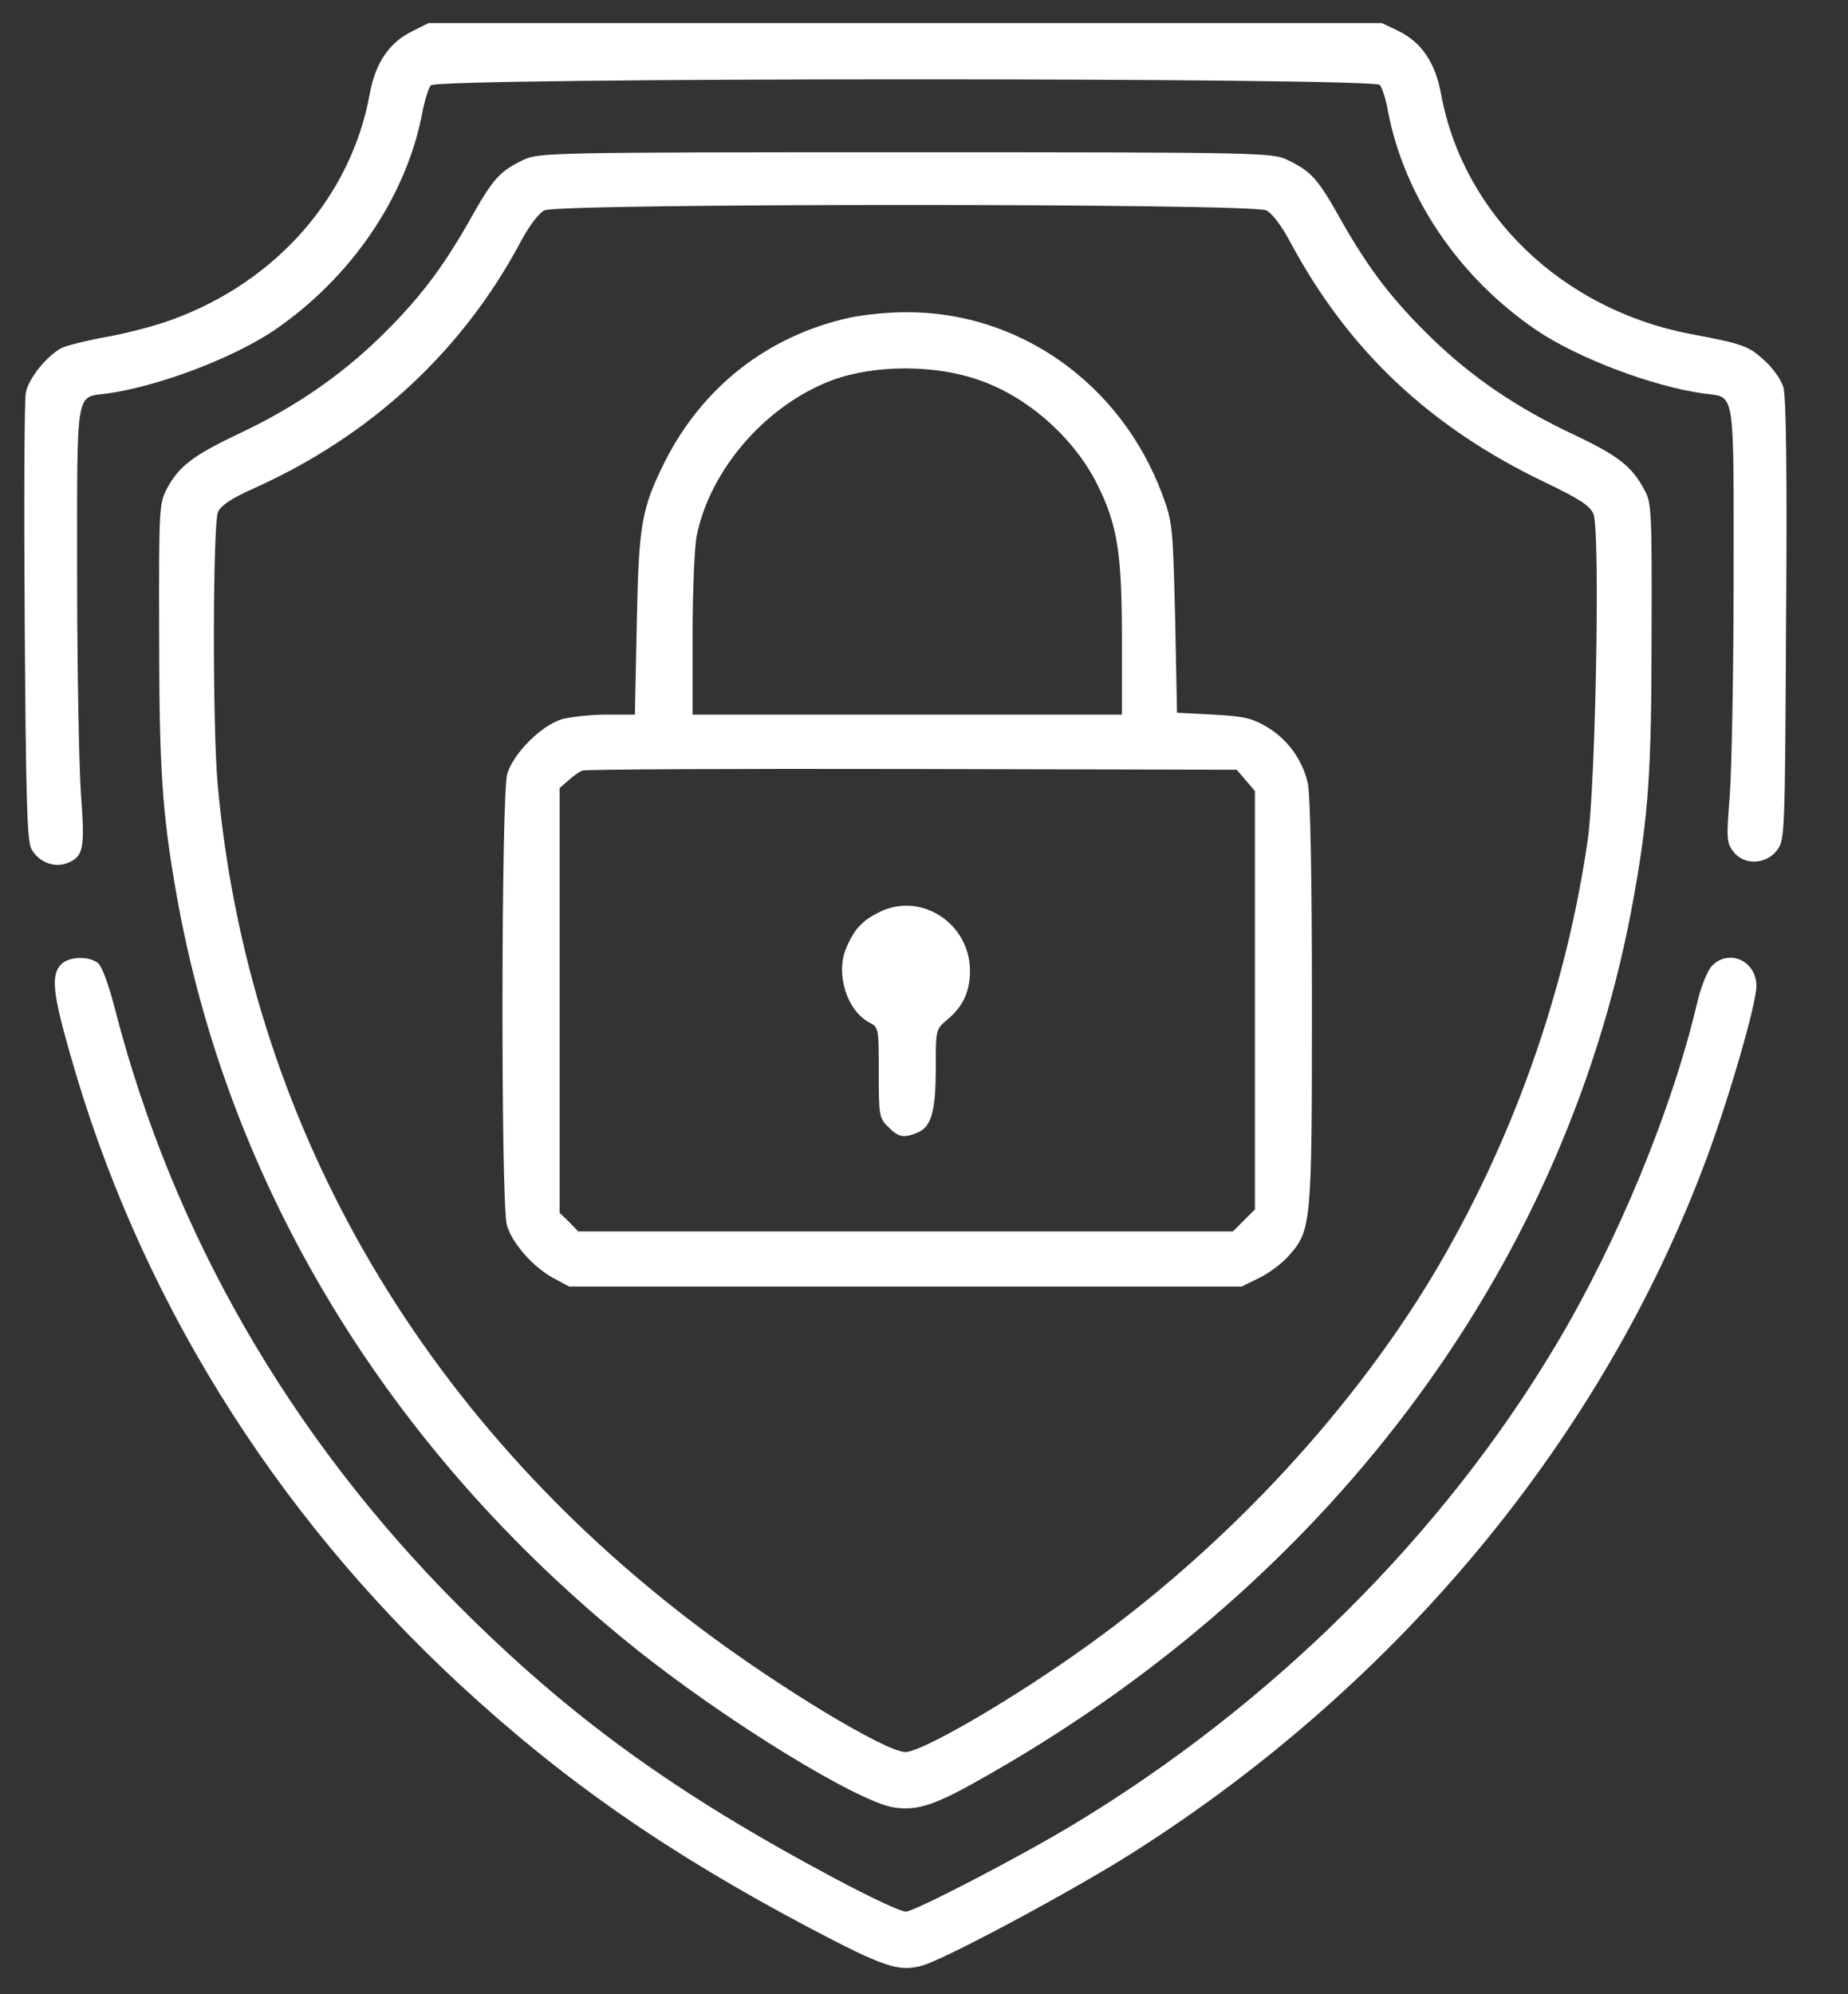 <svg width="38" height="41" viewBox="0 0 38 41" fill="none" xmlns="http://www.w3.org/2000/svg">
<rect x="0" y="0" width="38" height="41" fill="#333333" stroke="none"/>
<g clip-path="url(#clip0_1_1780)">
<path d="M8.469 0.646C8 0.88 7.719 1.294 7.602 1.935C7.219 4.036 5.688 5.786 3.547 6.568C3.195 6.7 2.586 6.857 2.188 6.927C1.797 6.997 1.383 7.099 1.266 7.154C0.961 7.318 0.586 7.779 0.531 8.075C0.5 8.216 0.492 10.333 0.508 12.779C0.531 16.333 0.555 17.271 0.641 17.443C0.781 17.716 1.102 17.849 1.375 17.747C1.719 17.614 1.75 17.458 1.664 16.318C1.625 15.747 1.586 13.724 1.586 11.825C1.586 7.943 1.547 8.177 2.195 8.091C3.234 7.95 4.773 7.372 5.633 6.794C7.227 5.708 8.367 4.029 8.688 2.294C8.734 2.06 8.812 1.81 8.859 1.755C8.992 1.591 28.242 1.591 28.375 1.747C28.422 1.81 28.5 2.044 28.539 2.279C28.875 4.044 30 5.708 31.602 6.794C32.461 7.372 34 7.95 35.039 8.091C35.688 8.177 35.648 7.935 35.648 11.864C35.648 13.786 35.609 15.794 35.57 16.333C35.5 17.232 35.5 17.325 35.641 17.505C35.852 17.794 36.312 17.779 36.539 17.482C36.703 17.263 36.703 17.193 36.727 12.755C36.75 9.669 36.727 8.161 36.672 7.966C36.625 7.802 36.445 7.552 36.273 7.404C35.961 7.114 35.836 7.068 34.75 6.864C32.117 6.357 30.086 4.404 29.633 1.935C29.516 1.294 29.234 0.872 28.758 0.638L28.414 0.474H18.609H8.812L8.469 0.646Z" fill="white"/>
<path d="M10.766 3.286C10.274 3.521 10.141 3.669 9.68 4.489C9.086 5.544 8.586 6.185 7.781 6.966C6.961 7.755 6.031 8.388 4.922 8.911C3.984 9.356 3.68 9.583 3.438 10.036C3.273 10.349 3.266 10.419 3.273 13.052C3.273 15.809 3.336 16.724 3.625 18.364C4.68 24.372 7.984 29.809 13.031 33.864C14.906 35.372 17.656 37.059 18.391 37.161C18.891 37.231 19.25 37.106 20.336 36.481C27.492 32.403 32.297 25.856 33.609 18.364C33.898 16.739 33.961 15.809 33.961 13.052C33.969 10.567 33.961 10.333 33.82 10.083C33.562 9.591 33.281 9.372 32.375 8.942C31.195 8.388 30.289 7.771 29.453 6.966C28.648 6.185 28.148 5.544 27.555 4.489C27.094 3.669 26.961 3.521 26.469 3.286C26.164 3.138 25.883 3.13 18.617 3.13C11.352 3.13 11.07 3.138 10.766 3.286ZM26.039 4.325C26.156 4.38 26.367 4.661 26.547 5.005C27.734 7.208 29.398 8.778 31.758 9.911C32.477 10.255 32.695 10.396 32.766 10.567C32.906 10.903 32.812 16.114 32.648 17.27C32.195 20.403 31.078 23.536 29.438 26.263C27.68 29.169 25.031 31.974 22.086 34.028C20.625 35.052 18.938 36.02 18.617 36.02C18.219 36.02 16.016 34.692 14.391 33.466C8.594 29.106 5.102 23.005 4.477 16.138C4.367 14.934 4.375 10.771 4.484 10.521C4.547 10.388 4.773 10.239 5.211 10.044C7.602 8.974 9.484 7.247 10.688 5.005C10.867 4.661 11.078 4.38 11.195 4.325C11.484 4.177 25.75 4.177 26.039 4.325Z" fill="white"/>
<path d="M17.485 6.528C15.797 6.896 14.445 7.95 13.664 9.505C13.188 10.466 13.133 10.786 13.094 12.833L13.055 14.692H12.469C12.141 14.692 11.735 14.739 11.555 14.786C11.133 14.911 10.555 15.489 10.43 15.911C10.305 16.333 10.297 24.739 10.422 25.185C10.524 25.552 10.961 26.052 11.383 26.278L11.703 26.45H18.617H25.531L25.898 26.27C26.102 26.169 26.375 25.966 26.5 25.817C26.969 25.294 26.977 25.161 26.977 20.599C26.977 18.044 26.945 16.317 26.891 16.099C26.781 15.614 26.469 15.192 26.047 14.942C25.742 14.763 25.57 14.724 24.945 14.692L24.203 14.653L24.164 12.7C24.117 10.802 24.11 10.731 23.898 10.161C23.047 7.88 20.945 6.396 18.602 6.419C18.242 6.419 17.742 6.474 17.485 6.528ZM20.141 7.817C21.133 8.161 22.07 8.989 22.555 9.942C22.977 10.786 23.07 11.356 23.07 13.146V14.692H18.656H14.242V13.052C14.242 12.153 14.281 11.231 14.328 11.005C14.61 9.638 15.758 8.325 17.11 7.817C17.977 7.497 19.219 7.489 20.141 7.817ZM25.617 16.044L25.805 16.263V20.56V24.864L25.578 25.091L25.352 25.317H18.617H11.891L11.703 25.122L11.508 24.935V20.567V16.2L11.688 16.044C11.781 15.958 11.914 15.864 11.977 15.841C12.039 15.817 15.094 15.802 18.758 15.81L25.43 15.825L25.617 16.044Z" fill="white"/>
<path d="M18.109 18.739C17.734 18.919 17.57 19.09 17.398 19.497C17.179 20.02 17.414 20.778 17.875 21.02C18.07 21.122 18.07 21.137 18.07 22.051C18.07 22.934 18.078 22.989 18.265 23.169C18.476 23.387 18.593 23.403 18.883 23.278C19.156 23.153 19.242 22.833 19.242 21.942C19.242 21.176 19.242 21.161 19.476 20.965C19.804 20.692 19.945 20.387 19.945 19.958C19.945 18.997 18.961 18.34 18.109 18.739Z" fill="white"/>
<path d="M1.25 19.833C1.047 20.052 1.086 20.427 1.437 21.653C2.828 26.591 5.586 31.052 9.461 34.638C11.609 36.622 13.726 38.091 16.664 39.645C18.18 40.442 18.477 40.544 18.961 40.411C19.406 40.294 22.078 38.864 23.328 38.067C28.781 34.599 32.961 29.544 35.086 23.833C35.555 22.575 36.117 20.638 36.117 20.27C36.117 19.747 35.539 19.497 35.195 19.864C35.109 19.966 34.984 20.27 34.914 20.552C34.398 22.778 33.273 25.513 31.984 27.669C29.648 31.583 26.141 35.059 22.055 37.52C20.953 38.184 18.797 39.302 18.625 39.302C18.523 39.302 17.875 38.997 17.188 38.63C13.883 36.872 11.711 35.302 9.398 32.981C5.969 29.536 3.562 25.372 2.375 20.786C2.234 20.231 2.094 19.856 2.008 19.794C1.805 19.645 1.398 19.669 1.25 19.833Z" fill="white"/>
</g>
<defs>
<clipPath id="clip0_1_1780">
<rect width="37" height="41" fill="white" transform="translate(0.5)"/>
</clipPath>
</defs>
</svg>
